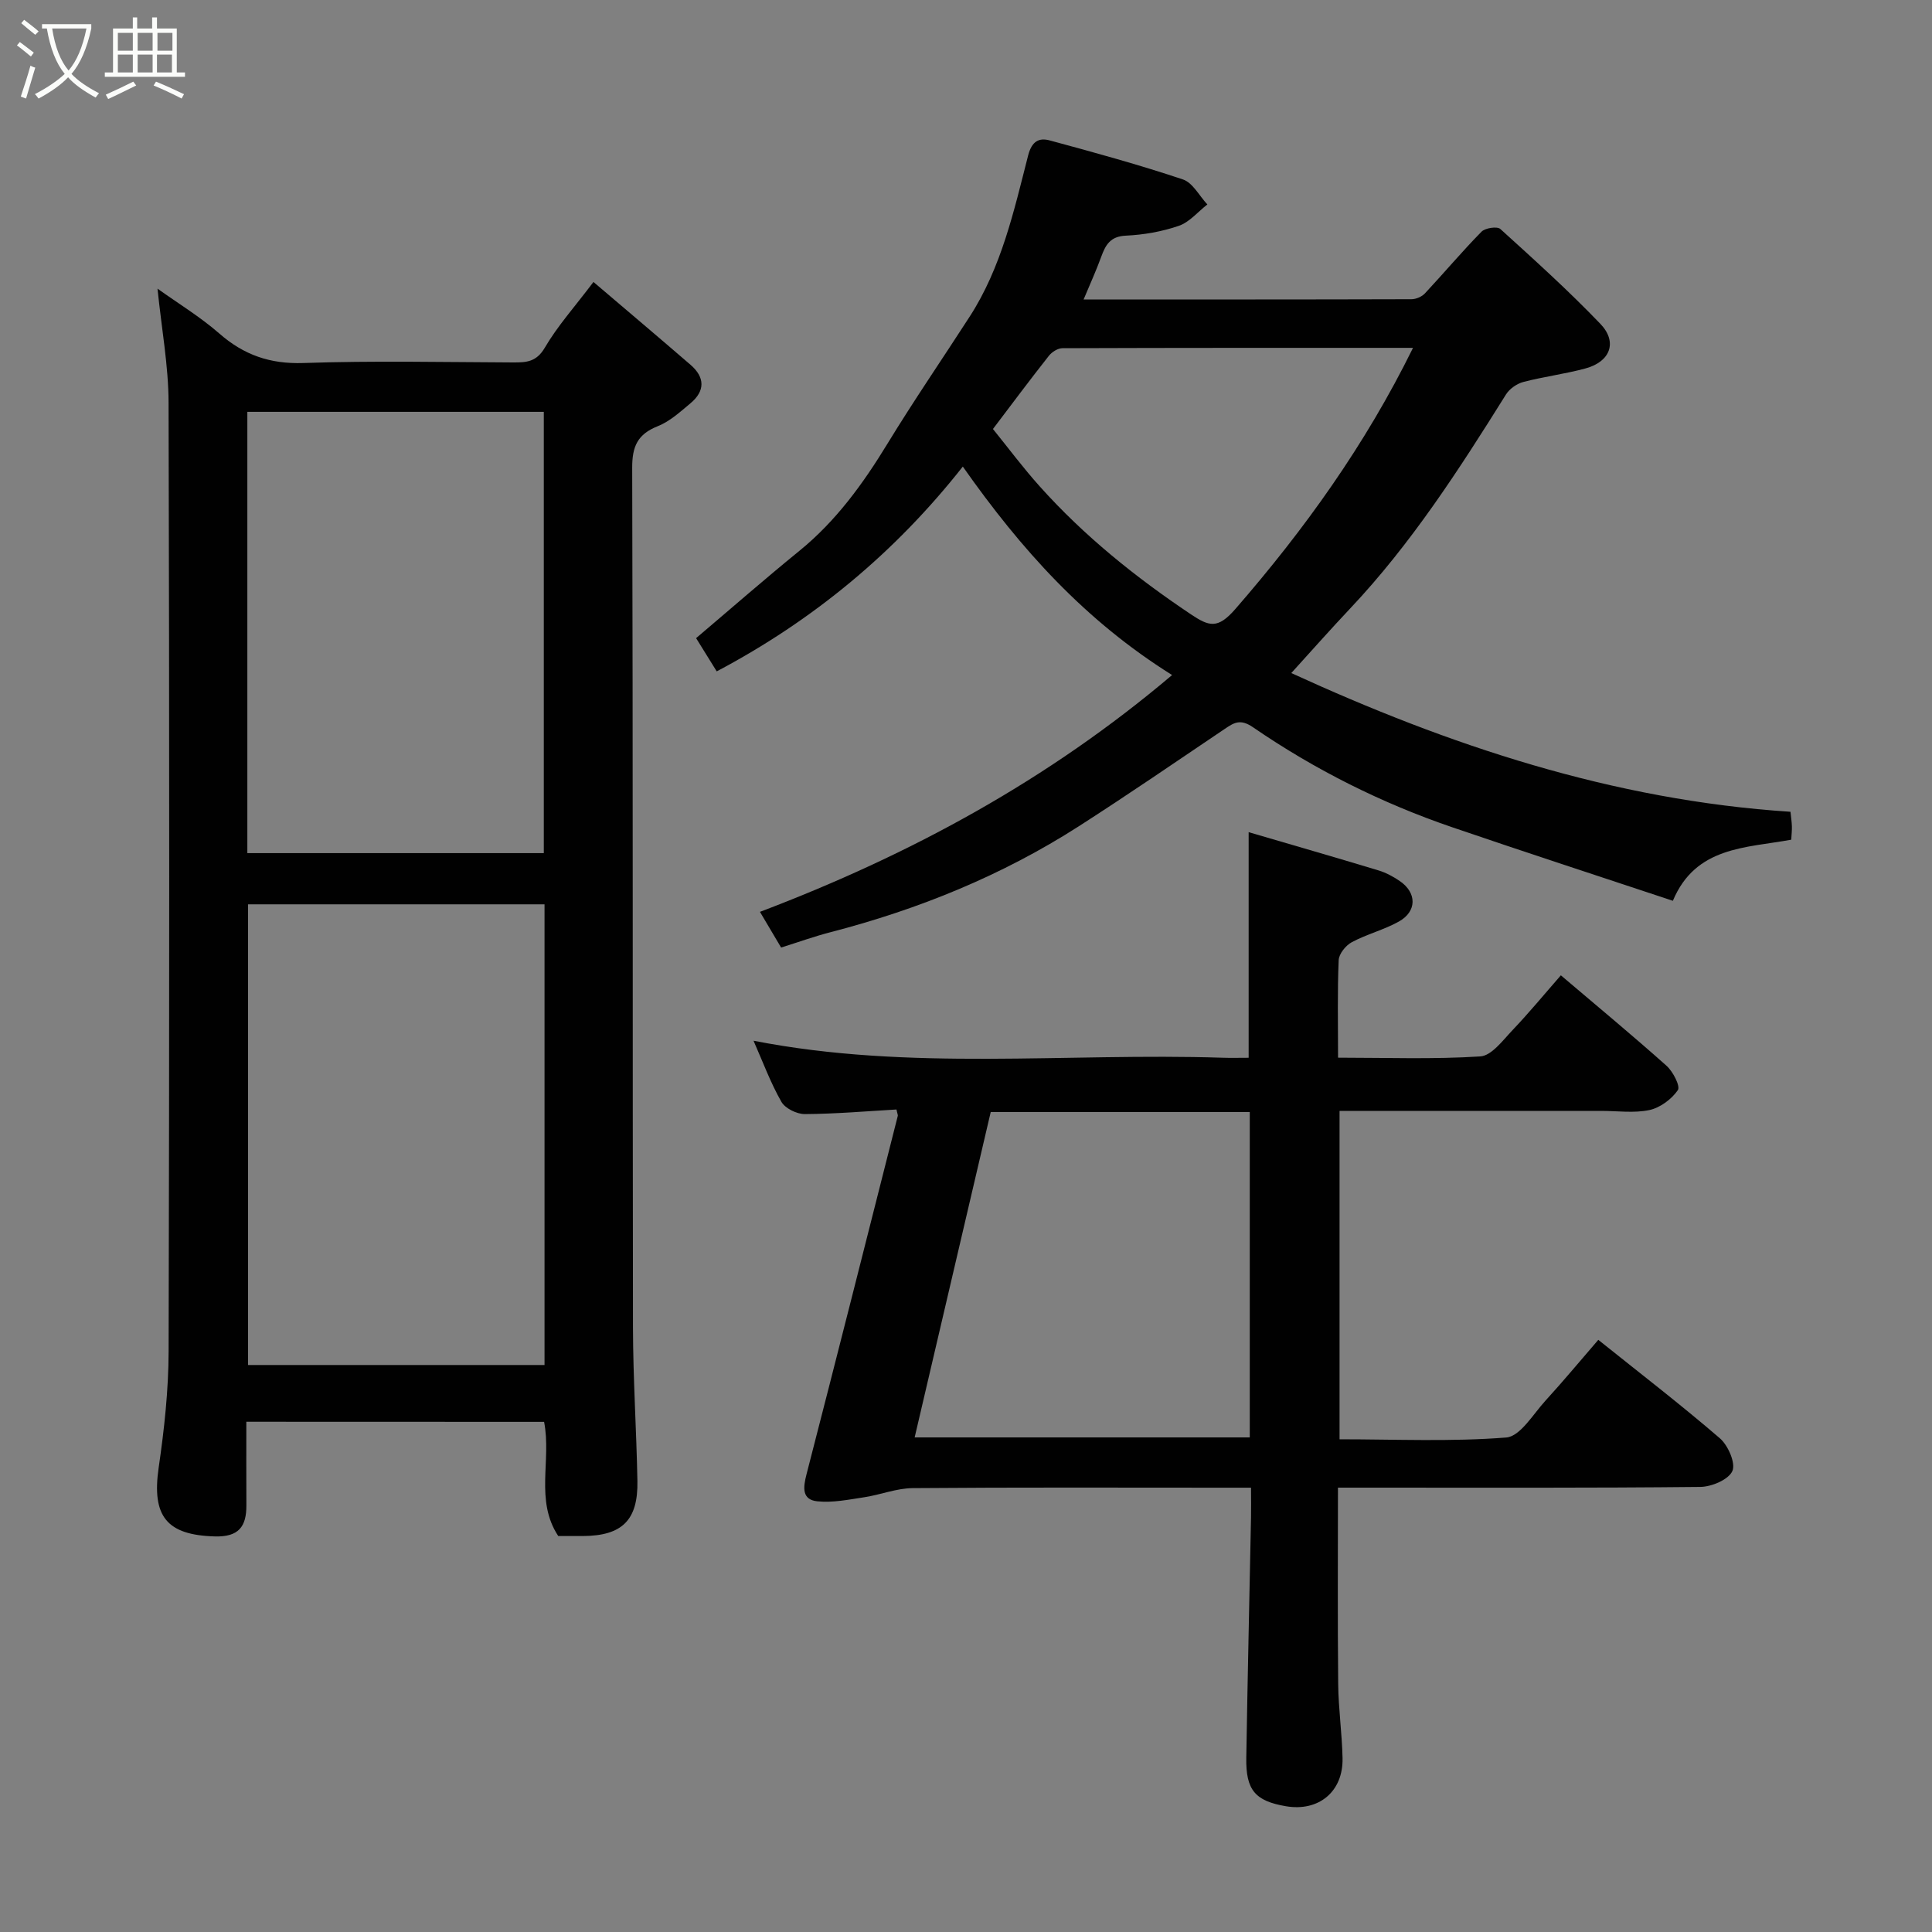 <svg enable-background="new 0 0 400 400" viewBox="0 0 400 400" xmlns="http://www.w3.org/2000/svg"><rect x="0" y="0" width="400" height="400" fill="#808080" stroke="none"/><path d="m6.4 11.7c-1-.8-1.9-1.6-2.9-2.3l.6-.7c.9.7 1.9 1.4 2.9 2.2zm-2.1 8.3c.7-2.1 1.4-4.2 2-6.4.2.1.6.3 1 .4-.7 2.3-1.3 4.4-1.9 6.4zm3-12.8c-1.1-.9-2.1-1.7-2.9-2.4l.6-.7c1 .8 2 1.5 3 2.4zm1.4-1.3v-.9h10.2v.9c-.9 4.2-2.3 7.3-4.1 9.4 1.3 1.4 3.2 2.7 5.7 4-.2.2-.4.5-.7.9-2.5-1.4-4.4-2.7-5.7-4.2-1.4 1.5-3.5 3-6.1 4.4 0 0 0 0-.1-.1-.3-.4-.5-.7-.7-.8 2.7-1.4 4.7-2.8 6.2-4.2-1.8-2.2-3-5.3-3.7-9.4zm9.2 0h-7.1c.6 3.8 1.7 6.7 3.4 8.7 1.7-2 2.9-4.8 3.7-8.7z" fill="#fbfcfa"/><path d="m31.6 3.6h.9v2.3h4.1v9.1h1.7v.9h-16.6v-.9h1.7v-9.1h4.1v-2.3h.9v2.3h3.1v-2.3zm-4 13.3.6.8c-1.9.9-3.8 1.9-5.8 2.8-.2-.3-.3-.6-.5-.9 2-.9 3.9-1.8 5.7-2.7zm-3.2-10.1v3.7h3.1v-3.7zm0 4.5v3.7h3.1v-3.7zm4.1-4.5v3.7h3.1v-3.7zm0 4.5v3.7h3.1v-3.7zm9.1 9.1c-2.1-1.1-4.1-2-5.8-2.7l.5-.8c2.2.9 4.1 1.8 5.8 2.6zm-1.9-13.6h-3.1v3.7h3.1zm-3.2 4.5v3.7h3.1v-3.7z" fill="#fbfcfa"/><g fill="#010101"><path d="m51 294.36c0 6.01-.02 11.66.01 17.31.02 4.39-1.59 6.56-6.5 6.43-10.01-.27-13.12-4.16-11.66-14.24 1.16-7.96 2.04-16.04 2.06-24.08.16-65.48.17-130.96-.01-196.44-.02-7.61-1.44-15.23-2.29-23.58 4.37 3.13 8.86 5.85 12.76 9.26 5.1 4.47 10.52 6.37 17.44 6.14 14.48-.5 28.99-.18 43.48-.12 2.73.01 4.79-.12 6.51-3.06 2.62-4.48 6.16-8.42 10.07-13.6 6.81 5.8 13.49 11.44 20.11 17.16 2.99 2.59 3.02 5.41-.02 7.95-2.12 1.77-4.28 3.76-6.78 4.75-4.18 1.66-5.31 4.18-5.29 8.63.17 59.31.07 118.63.16 177.95.02 10.6.72 21.2.92 31.8.15 8.13-3.17 11.35-11.28 11.4-1.66.01-3.31 0-5.11 0-4.87-7.38-1.37-15.65-2.93-23.64-20.28-.02-40.66-.02-61.65-.02zm.35-107.13v95.38h61.39c0-31.98 0-63.56 0-95.38-20.51 0-40.77 0-61.39 0zm-.14-10.6h61.38c0-30.74 0-61.11 0-91.36-20.66 0-40.92 0-61.38 0z"/><path d="m277.01 308c0 14.04-.09 27.36.05 40.68.05 5.1.79 10.2.9 15.31.16 6.94-4.93 11.14-11.74 9.97-6.36-1.09-8.3-3.34-8.19-10.03.27-16.6.65-33.2.98-49.8.04-1.81 0-3.63 0-6.12-2.04 0-3.8 0-5.56 0-21.5 0-43-.09-64.5.09-3.34.03-6.66 1.38-10.02 1.89-3.22.49-6.54 1.17-9.72.84-3.24-.34-2.93-2.88-2.23-5.59 6.38-24.72 12.63-49.47 18.9-74.22.04-.14-.06-.32-.28-1.31-6.22.36-12.59.91-18.96.95-1.66.01-4.08-1.17-4.86-2.54-2.24-3.93-3.83-8.24-5.77-12.65 32.29 6.33 64.75 2.47 97.04 3.52 1.8.06 3.6.01 5.47.01 0-15.54 0-30.68 0-46.71 9.2 2.7 18.08 5.25 26.92 7.93 1.54.47 3.04 1.28 4.38 2.2 3.54 2.42 3.56 6.27-.19 8.37-3.09 1.73-6.65 2.61-9.77 4.29-1.25.67-2.65 2.41-2.7 3.72-.28 6.48-.13 12.97-.13 20.18 9.96 0 19.74.36 29.45-.26 2.35-.15 4.68-3.35 6.69-5.46 3.41-3.58 6.56-7.41 9.99-11.33 7.52 6.39 14.82 12.43 21.88 18.73 1.34 1.2 2.9 4.24 2.34 5.04-1.29 1.88-3.66 3.64-5.87 4.12-3.19.68-6.63.18-9.96.18-17.97 0-35.94 0-54.21 0v67.99c11.63 0 23.13.53 34.51-.37 2.91-.23 5.59-4.87 8.16-7.67 3.64-3.98 7.08-8.13 10.9-12.55 8.7 6.97 17.13 13.45 25.18 20.39 1.7 1.47 3.3 5.16 2.58 6.77-.79 1.78-4.3 3.27-6.64 3.29-23.03.24-46.03.15-69.03.15-1.8 0-3.6 0-5.99 0zm-87.64-10.4h69.38c0-22.65 0-44.89 0-67.37-17.84 0-35.43 0-53.63 0-5.24 22.4-10.51 44.93-15.75 67.37z"/><path d="m224.35 62c22.89 0 45.38.02 67.87-.05.95 0 2.16-.52 2.81-1.22 3.94-4.22 7.66-8.65 11.7-12.76.76-.78 3.25-1.15 3.9-.56 7.05 6.39 14.13 12.78 20.71 19.64 3.61 3.77 2.06 7.84-3.08 9.23-4.23 1.15-8.62 1.69-12.86 2.8-1.34.35-2.85 1.4-3.59 2.57-9.72 15.55-19.64 30.95-32.3 44.36-4.04 4.28-7.94 8.69-12.16 13.34 32.56 14.93 66.53 26.33 103.35 28.72.11 1.11.26 2.05.29 2.99.03.81-.07 1.62-.13 2.79-9.38 1.73-19.79 1.37-24.51 12.65-15.39-5.12-30.52-10.04-45.58-15.19-14.71-5.02-28.54-11.94-41.35-20.74-2.66-1.82-3.95-.94-5.92.39-10.01 6.75-19.97 13.58-30.13 20.1-15.9 10.2-33.19 17.22-51.45 21.95-3.29.85-6.51 2.01-10.2 3.17-1.37-2.31-2.72-4.6-4.38-7.39 31.26-11.86 59.75-27.36 85.33-49.03-18.05-11.29-31.27-26.01-43.33-43.16-14.03 17.8-30.93 31.81-50.95 42.4-1.34-2.16-2.7-4.35-4.27-6.88 7.07-5.99 14.12-12.16 21.38-18.07 7.61-6.19 13.2-13.92 18.26-22.22 5.44-8.91 11.35-17.52 17.01-26.29 6.57-10.18 9.15-21.85 12.09-33.34.76-2.96 2.24-3.73 4.47-3.13 9.25 2.5 18.5 5.04 27.58 8.08 2.04.68 3.39 3.4 5.06 5.18-1.96 1.52-3.7 3.67-5.92 4.43-3.49 1.2-7.29 1.86-10.98 2.03-3.21.15-4.18 1.93-5.08 4.39-1.05 2.89-2.33 5.68-3.64 8.82zm-18.77 26.82c3.07 3.79 6.21 8.01 9.72 11.92 9.18 10.24 19.8 18.77 31.22 26.42 3.8 2.54 5.58 3.14 9.23-1.05 14.33-16.48 26.93-34.02 36.8-54.09-24.4 0-48.49-.02-72.58.07-.95 0-2.17.77-2.79 1.55-3.94 4.99-7.75 10.1-11.6 15.18z"/></g></svg>
